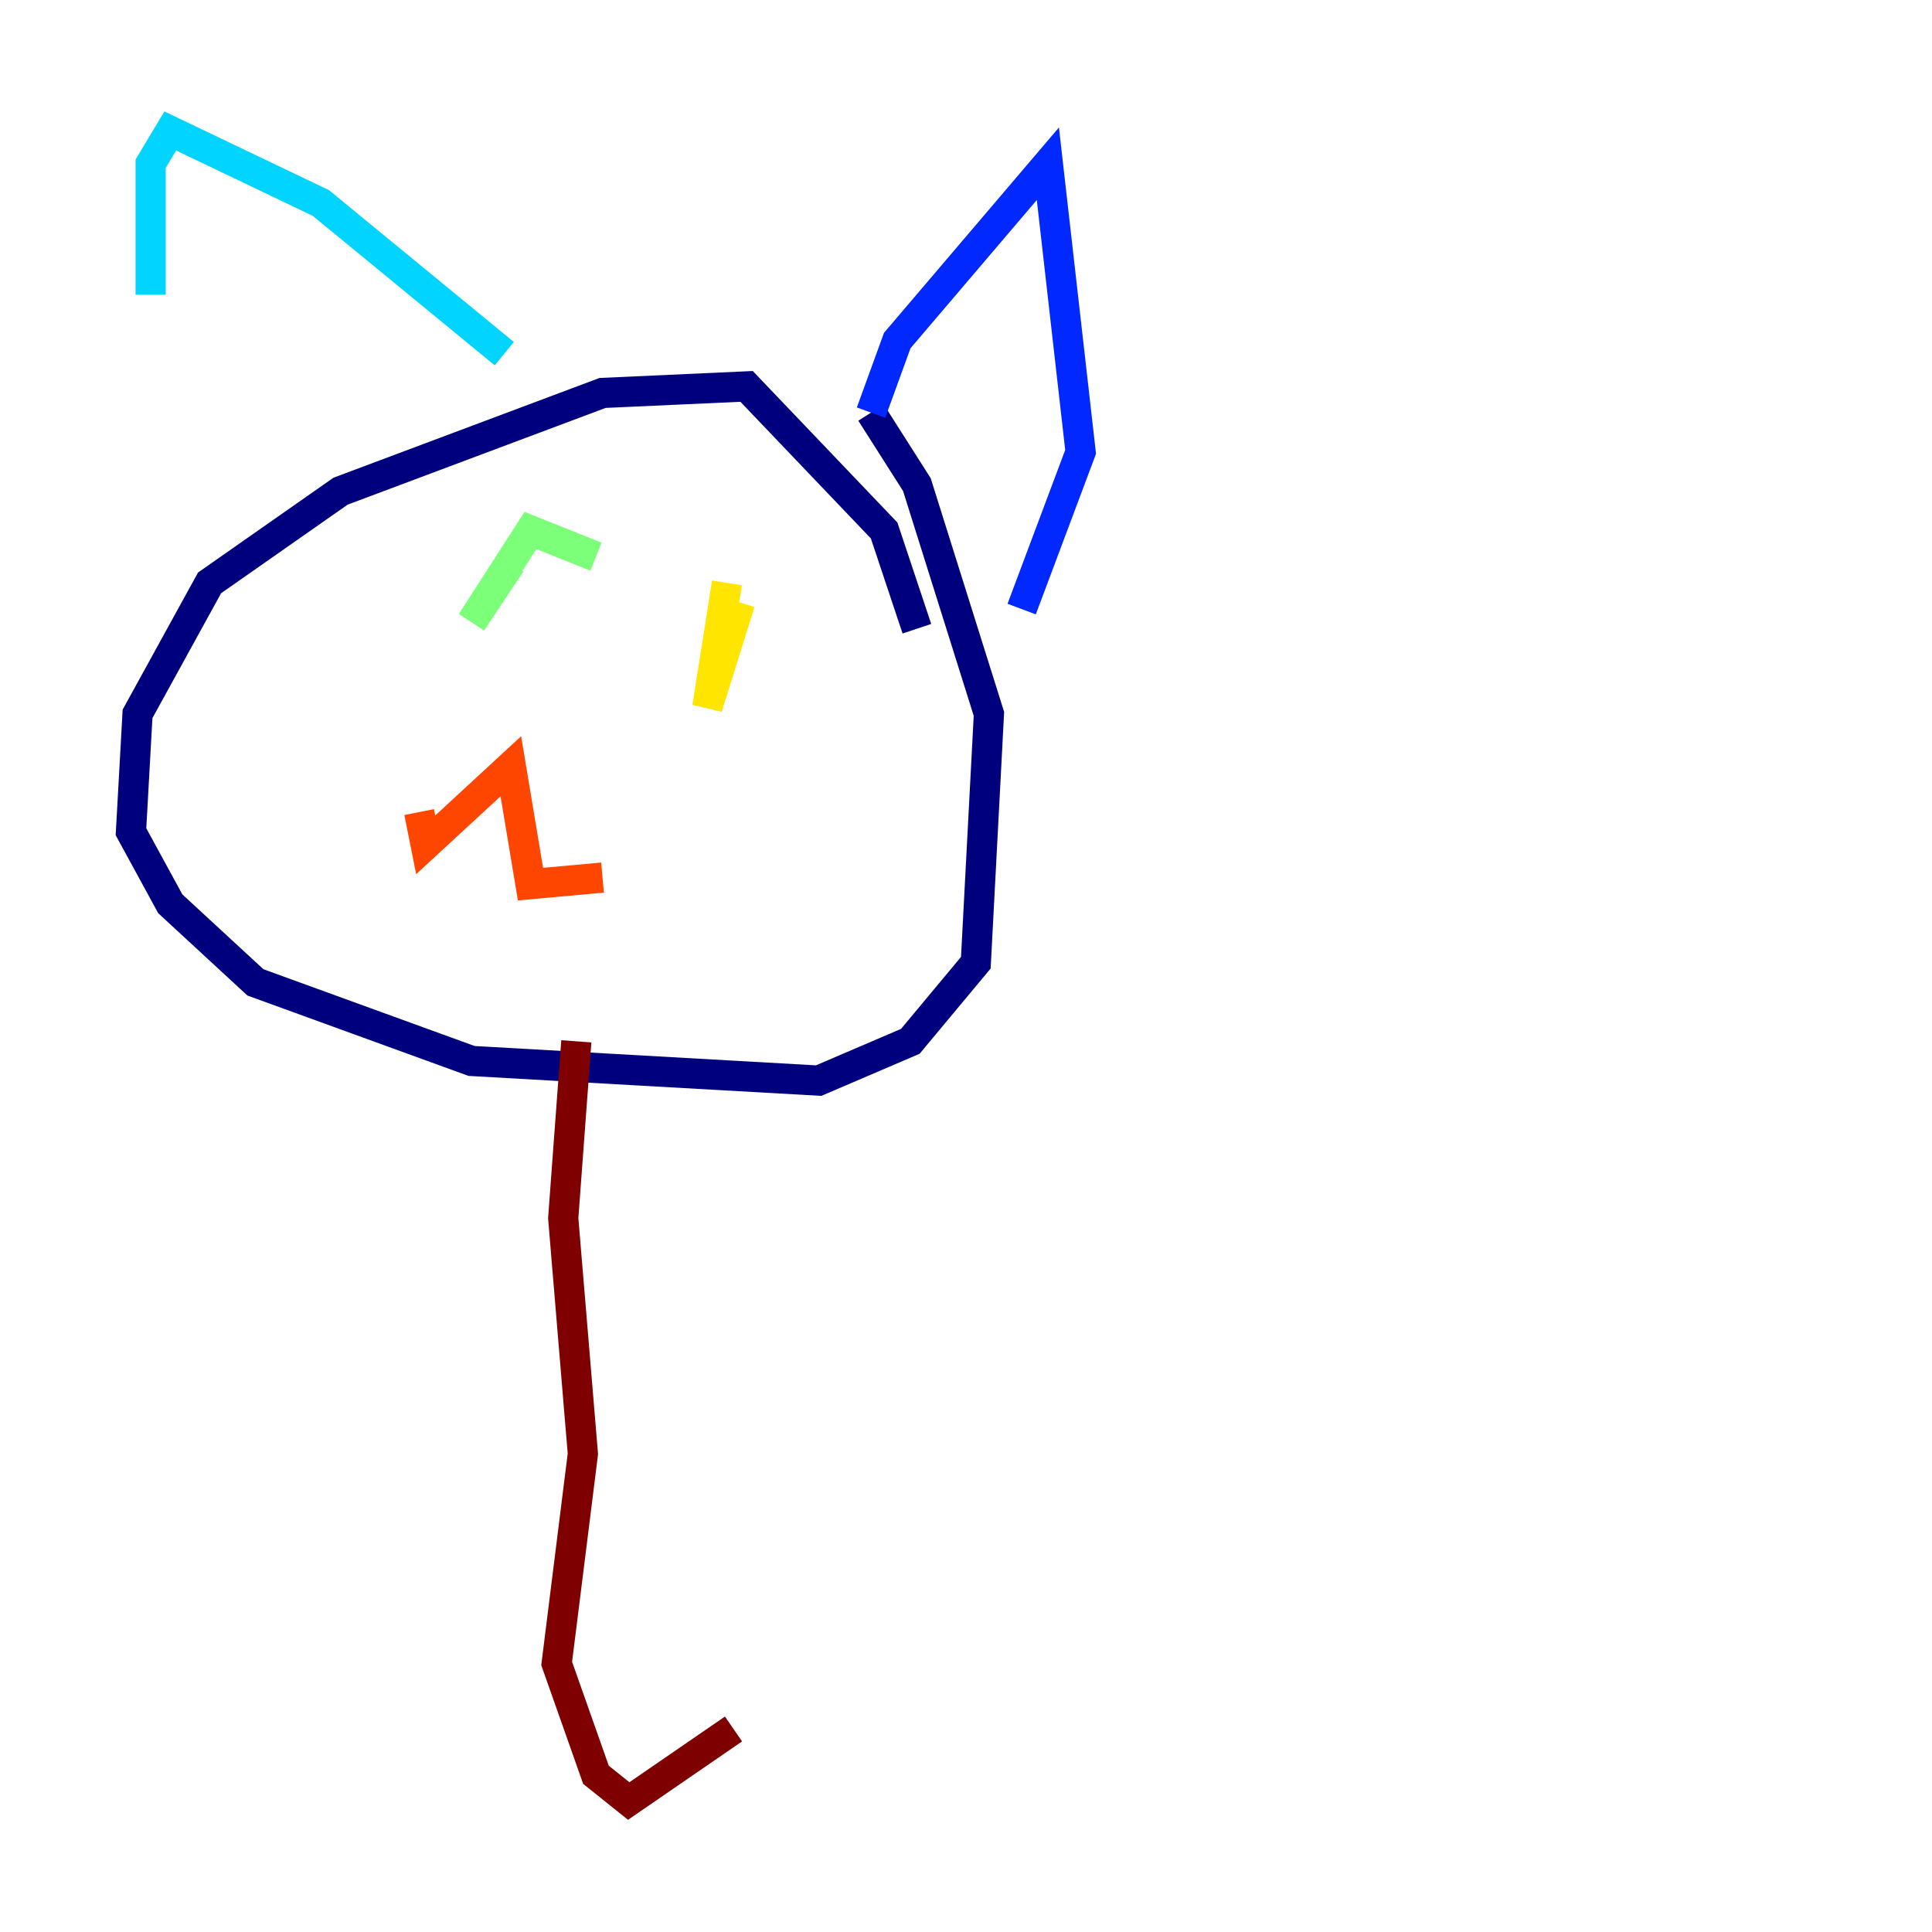<?xml version="1.0" encoding="utf-8" ?>
<svg baseProfile="tiny" height="128" version="1.2" viewBox="0,0,128,128" width="128" xmlns="http://www.w3.org/2000/svg" xmlns:ev="http://www.w3.org/2001/xml-events" xmlns:xlink="http://www.w3.org/1999/xlink"><defs /><polyline fill="none" points="60.746,41.654 58.576,35.146 49.464,25.6 39.919,26.034 22.563,32.542 13.885,38.617 9.112,47.295 8.678,55.105 11.281,59.878 16.922,65.085 31.241,70.291 54.237,71.593 60.312,68.99 64.651,63.783 65.519,47.295 60.746,32.108 57.709,27.336" stroke="#00007f" stroke-width="2" /><polyline fill="none" points="57.709,27.336 59.444,22.563 69.424,10.848 71.593,29.939 67.688,40.352" stroke="#0028ff" stroke-width="2" /><polyline fill="none" points="33.41,23.43 21.261,13.451 11.281,8.678 9.98,10.848 9.98,19.525" stroke="#00d4ff" stroke-width="2" /><polyline fill="none" points="39.485,36.881 35.146,35.146 31.241,41.22 33.844,37.315" stroke="#7cff79" stroke-width="2" /><polyline fill="none" points="49.031,39.919 46.861,46.861 48.163,38.617" stroke="#ffe500" stroke-width="2" /><polyline fill="none" points="27.77,53.803 28.203,55.973 33.844,50.766 35.146,58.576 39.919,58.142" stroke="#ff4600" stroke-width="2" /><polyline fill="none" points="38.183,68.99 37.315,80.705 38.617,96.325 36.881,110.21 39.485,117.586 41.654,119.322 48.597,114.549" stroke="#7f0000" stroke-width="2" /></svg>
